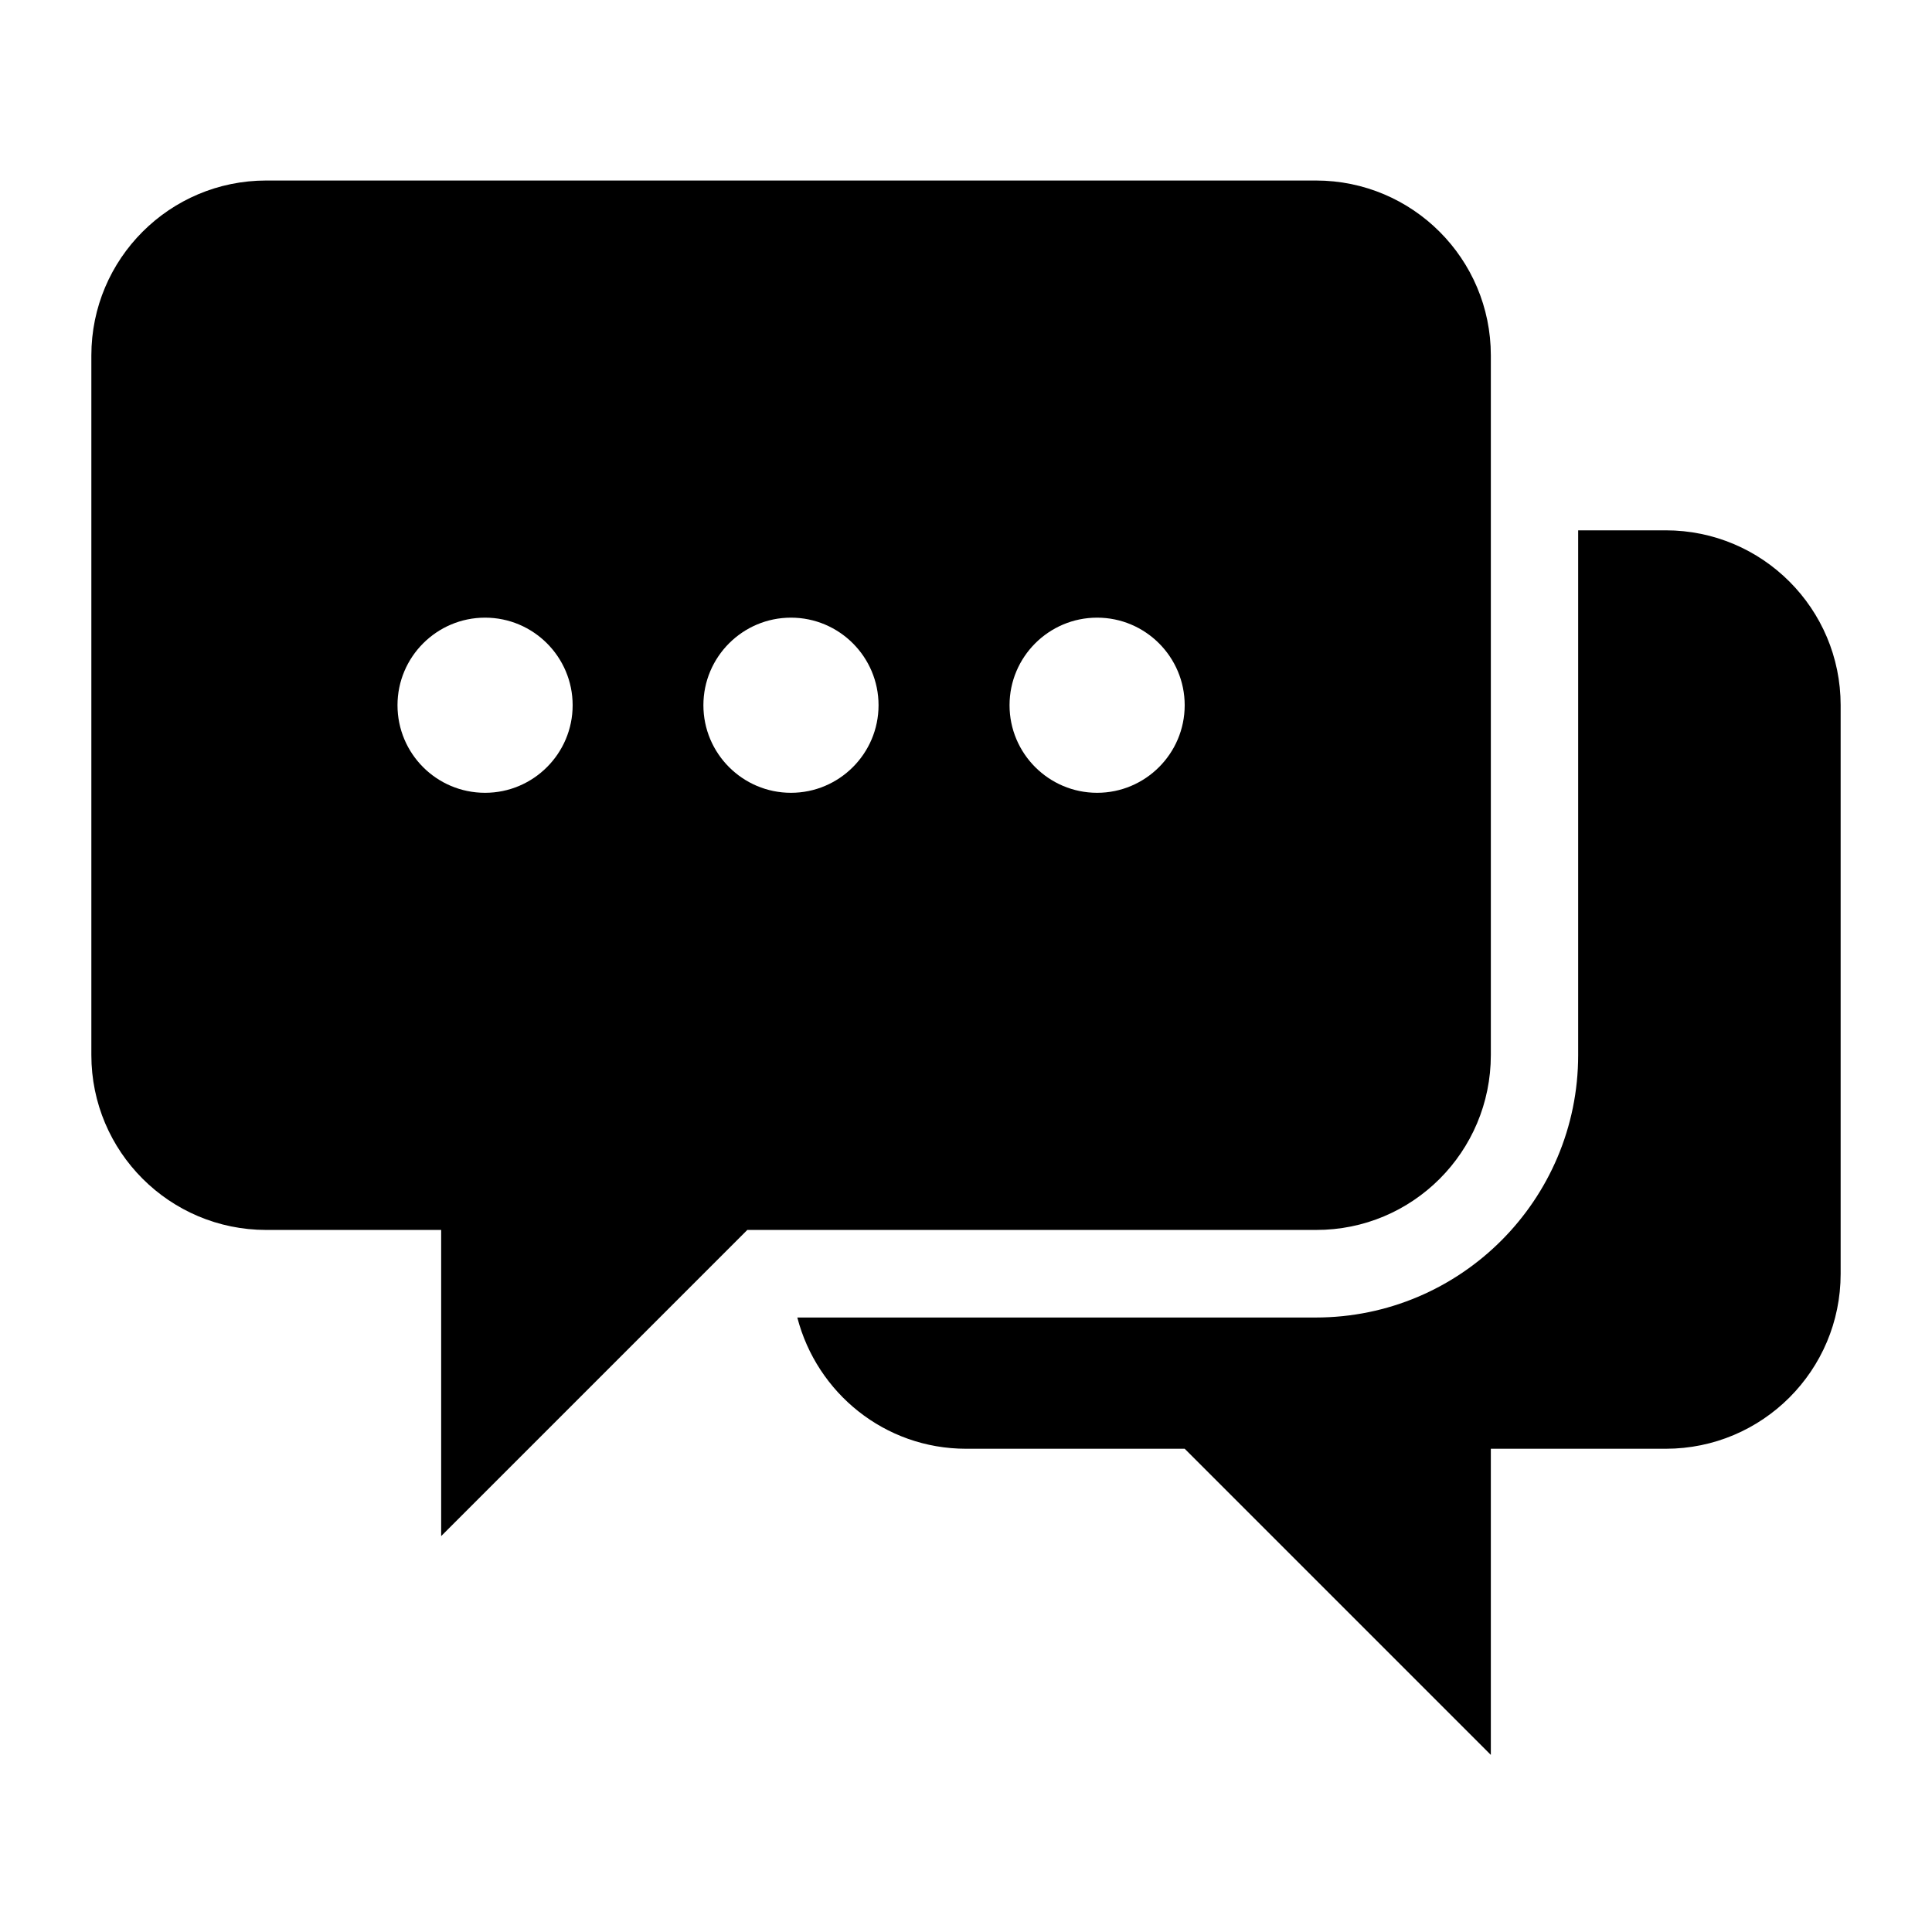 <?xml version="1.0" standalone="no"?><!DOCTYPE svg PUBLIC "-//W3C//DTD SVG 1.1//EN" "http://www.w3.org/Graphics/SVG/1.1/DTD/svg11.dtd"><svg t="1734849015786" class="icon" viewBox="0 0 1024 1024" version="1.1" xmlns="http://www.w3.org/2000/svg" p-id="2460" xmlns:xlink="http://www.w3.org/1999/xlink" width="200" height="200"><path d="M882.877 281.083h-46.416v278.109c0 76.8-62.319 139.119-139.119 139.119H422.594c10.343 39.952 46.287 69.56 89.471 69.56h115.846l162.263 162.263V767.871h92.703c51.2 0 92.703-41.503 92.703-92.703V373.786c0-51.2-41.503-92.703-92.703-92.703z" p-id="2461"></path><path d="M790.174 559.192V188.38c0-51.2-41.503-92.703-92.703-92.703H141.123C89.923 95.677 48.42 137.18 48.42 188.38v370.812c0 51.2 41.503 92.703 92.703 92.703h92.703v162.263l162.263-162.263H697.471c51.2 0.129 92.703-41.374 92.703-92.703zM210.683 373.786c0-25.6 20.816-46.416 46.416-46.416 25.6 0 46.416 20.816 46.416 46.416 0 25.6-20.816 46.416-46.416 46.416-25.729 0-46.416-20.816-46.416-46.416zM419.232 420.202c-25.6 0-46.416-20.816-46.416-46.416 0-25.6 20.816-46.416 46.416-46.416 25.6 0 46.416 20.816 46.416 46.416 0 25.6-20.816 46.416-46.416 46.416z m162.263 0c-25.6 0-46.416-20.816-46.416-46.416 0-25.6 20.816-46.416 46.416-46.416s46.416 20.816 46.416 46.416c0 25.6-20.816 46.416-46.416 46.416z" p-id="2462"></path></svg>